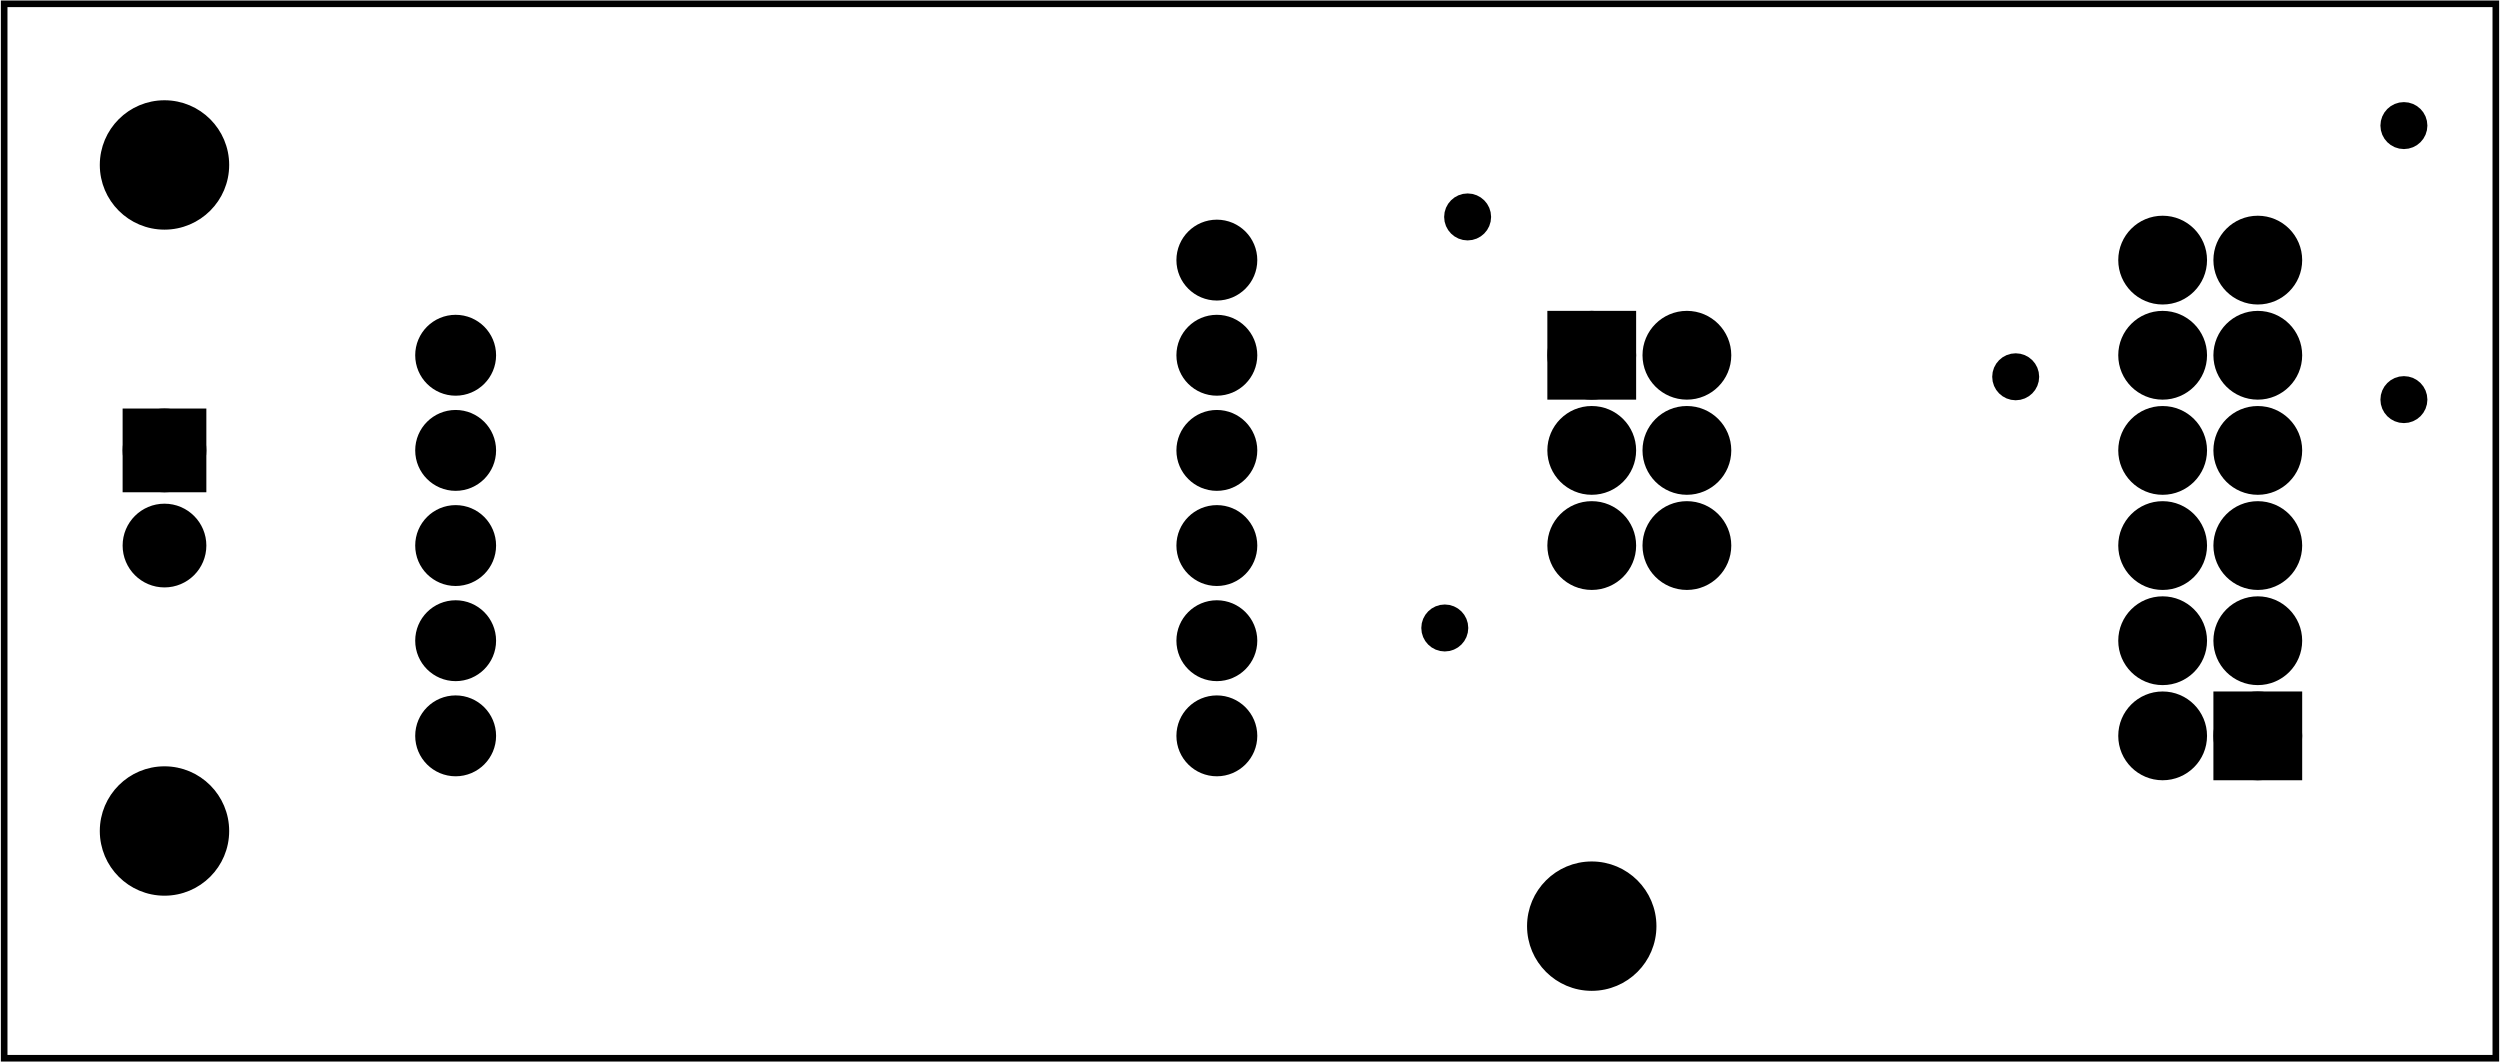 <?xml version='1.0' encoding='UTF-8' standalone='no'?>
<!-- Created with Fritzing (http://www.fritzing.org/) -->
<svg xmlns="http://www.w3.org/2000/svg" y="0in" baseProfile="tiny" width="2.627in" version="1.2" xmlns:svg="http://www.w3.org/2000/svg" x="0in"  height="1.116in" viewBox="0 0 189.119 80.365">
 <g partID="854590560">
  <g id="board" >
   <rect y="0.288" width="188.543" id="boardoutline" stroke-width="0.5" fill-opacity="0.5" x="0.288"  stroke="black" height="79.789" fill="none"/>
  </g>
 </g>
 <g partID="854846061">
  <g transform="translate(108.01,13.398)">
   <g id="copper1" >
    <circle cy="3.017" cx="3.017" id="connector0pin" stroke-width="1.57"  r="0.992" stroke="black" fill="black"/>
   </g>
  </g>
 </g>
 <g partID="854846521">
  <g transform="translate(149.482,25.494)">
   <g id="copper1" >
    <circle cy="3.017" cx="3.017" id="connector0pin" stroke-width="1.57"  r="0.992" stroke="black" fill="black"/>
   </g>
  </g>
 </g>
 <g partID="854847061">
  <g transform="translate(178.858,6.486)">
   <g id="copper1" >
    <circle cy="3.017" cx="3.017" id="connector0pin" stroke-width="1.57"  r="0.992" stroke="black" fill="black"/>
   </g>
  </g>
 </g>
 <g partID="854847481">
  <g transform="translate(178.858,27.222)">
   <g id="copper1" >
    <circle cy="3.017" cx="3.017" id="connector0pin" stroke-width="1.57"  r="0.992" stroke="black" fill="black"/>
   </g>
  </g>
 </g>
 <g partID="854847961">
  <g transform="translate(106.282,44.502)">
   <g id="copper1" >
    <circle cy="3.017" cx="3.017" id="connector0pin" stroke-width="1.57"  r="0.992" stroke="black" fill="black"/>
   </g>
  </g>
 </g>
 <g partID="854933521">
  <g transform="translate(114.284,63.947)">
   <g id="copper1" >
    <circle cy="6.135" cx="6.135" id="nonconn0" stroke-width="0.72"  r="4.535" stroke="black" fill="black"/>
   </g>
  </g>
 </g>
 <g partID="854933501">
  <g transform="translate(6.284,6.347)">
   <g id="copper1" >
    <circle cy="6.135" cx="6.135" id="nonconn0" stroke-width="0.72"  r="4.535" stroke="black" fill="black"/>
   </g>
  </g>
 </g>
 <g partID="854933481">
  <g transform="translate(6.284,56.747)">
   <g id="copper1" >
    <circle cy="6.135" cx="6.135" id="nonconn0" stroke-width="0.72"  r="4.535" stroke="black" fill="black"/>
   </g>
  </g>
 </g>
 <g partID="854564082">
  <g transform="translate(7.379,29.042)">
   <g id="copper1" >
    <g id="copper0" >
     <rect y="2.952" width="4.176" id="square" stroke-width="2.16" x="2.952"  height="4.176" stroke="black" fill="black"/>
     <circle cy="5.04" cx="5.04" id="connector0pin" stroke-width="2.16"  r="2.088" stroke="black" fill="black"/>
     <circle cy="12.24" cx="5.04" id="connector1pin" stroke-width="2.16"  r="2.088" stroke="black" fill="black"/>
    </g>
   </g>
  </g>
 </g>
 <g partID="854635262">
  <g transform="translate(179.61,69.91)">
   <g transform="matrix(-1,0,0,-1,0,0)">
    <g id="copper1" >
     <rect y="11.948" width="4.558" id="square" stroke-width="2.16" x="6.512"  r="285" height="4.558" stroke="black" fill="black"/>
     <circle cy="14.227" id="connector11pin" cx="15.991" stroke-width="2.16"  r="2.279" stroke="black" fill="black"/>
     <circle cy="21.427" id="connector10pin" cx="15.991" stroke-width="2.16"  r="2.279" stroke="black" fill="black"/>
     <circle cy="28.627" id="connector9pin" cx="15.991" stroke-width="2.16"  r="2.279" stroke="black" fill="black"/>
     <circle cy="35.827" id="connector8pin" cx="15.991" stroke-width="2.16"  r="2.279" stroke="black" fill="black"/>
     <circle cy="43.027" id="connector7pin" cx="15.991" stroke-width="2.16"  r="2.279" stroke="black" fill="black"/>
     <circle cy="50.227" id="connector6pin" cx="15.991" stroke-width="2.16"  r="2.279" stroke="black" fill="black"/>
     <circle cy="14.227" id="connector0pin" cx="8.791" stroke-width="2.16"  r="2.279" stroke="black" fill="black"/>
     <circle cy="21.427" id="connector1pin" cx="8.791" stroke-width="2.16"  r="2.279" stroke="black" fill="black"/>
     <circle cy="28.627" id="connector2pin" cx="8.791" stroke-width="2.16"  r="2.279" stroke="black" fill="black"/>
     <circle cy="35.827" id="connector3pin" cx="8.791" stroke-width="2.16"  r="2.279" stroke="black" fill="black"/>
     <circle cy="43.027" id="connector4pin" cx="8.791" stroke-width="2.16"  r="2.279" stroke="black" fill="black"/>
     <circle cy="50.227" id="connector5pin" cx="8.791" stroke-width="2.16"  r="2.279" stroke="black" fill="black"/>
    </g>
   </g>
  </g>
 </g>
 <g partID="854590992">
  <g transform="translate(111.628,12.655)">
   <g id="copper1" >
    <rect y="11.948" width="4.558" id="square" stroke-width="2.16" x="6.512"  r="285" height="4.558" stroke="black" fill="black"/>
    <circle cy="14.227" id="connector5pin" cx="15.991" stroke-width="2.16"  r="2.279" stroke="black" fill="black"/>
    <circle cy="21.427" id="connector4pin" cx="15.991" stroke-width="2.16"  r="2.279" stroke="black" fill="black"/>
    <circle cy="28.627" id="connector3pin" cx="15.991" stroke-width="2.16"  r="2.279" stroke="black" fill="black"/>
    <circle cy="14.227" id="connector0pin" cx="8.791" stroke-width="2.16"  r="2.279" stroke="black" fill="black"/>
    <circle cy="21.427" id="connector1pin" cx="8.791" stroke-width="2.16"  r="2.279" stroke="black" fill="black"/>
    <circle cy="28.627" id="connector2pin" cx="8.791" stroke-width="2.16"  r="2.279" stroke="black" fill="black"/>
   </g>
  </g>
 </g>
 <g partID="854478962">
  <g transform="translate(96.335,74.798)">
   <g transform="matrix(-1,0,0,-1,0,0)">
    <g gorn="0.4.0" id="copper1">
     <g transform="matrix(1, 0, 0, 1, 0, 42.42)">
      <g>
       <g>
        <g gorn="0.4.0.0.0.0" id="keepout"/>
       </g>
      </g>
     </g>
     <g transform="matrix(1, 0, 0, 1, 0, 42.42)">
      <g>
       <g>
        <g gorn="0.4.0.1.0.0" id="soldermask"/>
       </g>
      </g>
     </g>
     <g transform="matrix(1, 0, 0, 1, 0, 42.42)">
      <g>
       <g>
        <g gorn="0.4.0.2.0.0" id="outline"/>
       </g>
      </g>
     </g>
     <circle gorn="0.4.0.3" cy="55.116" id="connector6pin" cx="4.284" stroke-width="2.16" r="1.98" stroke="black" fill="black"/>
     <circle gorn="0.4.0.4" cy="47.916" id="connector5pin" cx="4.284" stroke-width="2.16" r="1.98" stroke="black" fill="black"/>
     <circle gorn="0.4.0.5" cy="40.716" id="connector4pin" cx="4.284" stroke-width="2.16" r="1.98" stroke="black" fill="black"/>
     <circle gorn="0.4.0.6" cy="33.516" id="connector3pin" cx="4.284" stroke-width="2.16" r="1.98" stroke="black" fill="black"/>
     <circle gorn="0.4.0.7" cy="26.316" id="connector2pin" cx="4.284" stroke-width="2.16" r="1.98" stroke="black" fill="black"/>
     <circle gorn="0.4.0.8" cy="19.116" id="connector1pin" cx="4.284" stroke-width="2.16" r="1.98" stroke="black" fill="black"/>
     <circle gorn="0.4.0.9" cy="47.916" id="connector11pin" cx="61.884" stroke-width="2.16" r="1.98" stroke="black" fill="black"/>
     <circle gorn="0.4.0.10" cy="40.716" id="connector10pin" cx="61.884" stroke-width="2.16" r="1.98" stroke="black" fill="black"/>
     <circle gorn="0.4.0.11" cy="33.516" id="connector9pin" cx="61.884" stroke-width="2.16" r="1.98" stroke="black" fill="black"/>
     <circle gorn="0.4.0.12" cy="26.316" id="connector8pin" cx="61.884" stroke-width="2.16" r="1.98" stroke="black" fill="black"/>
     <circle gorn="0.4.0.13" cy="19.116" id="connector7pin" cx="61.884" stroke-width="2.16" r="1.98" stroke="black" fill="black"/>
    </g>
   </g>
  </g>
 </g>
</svg>
